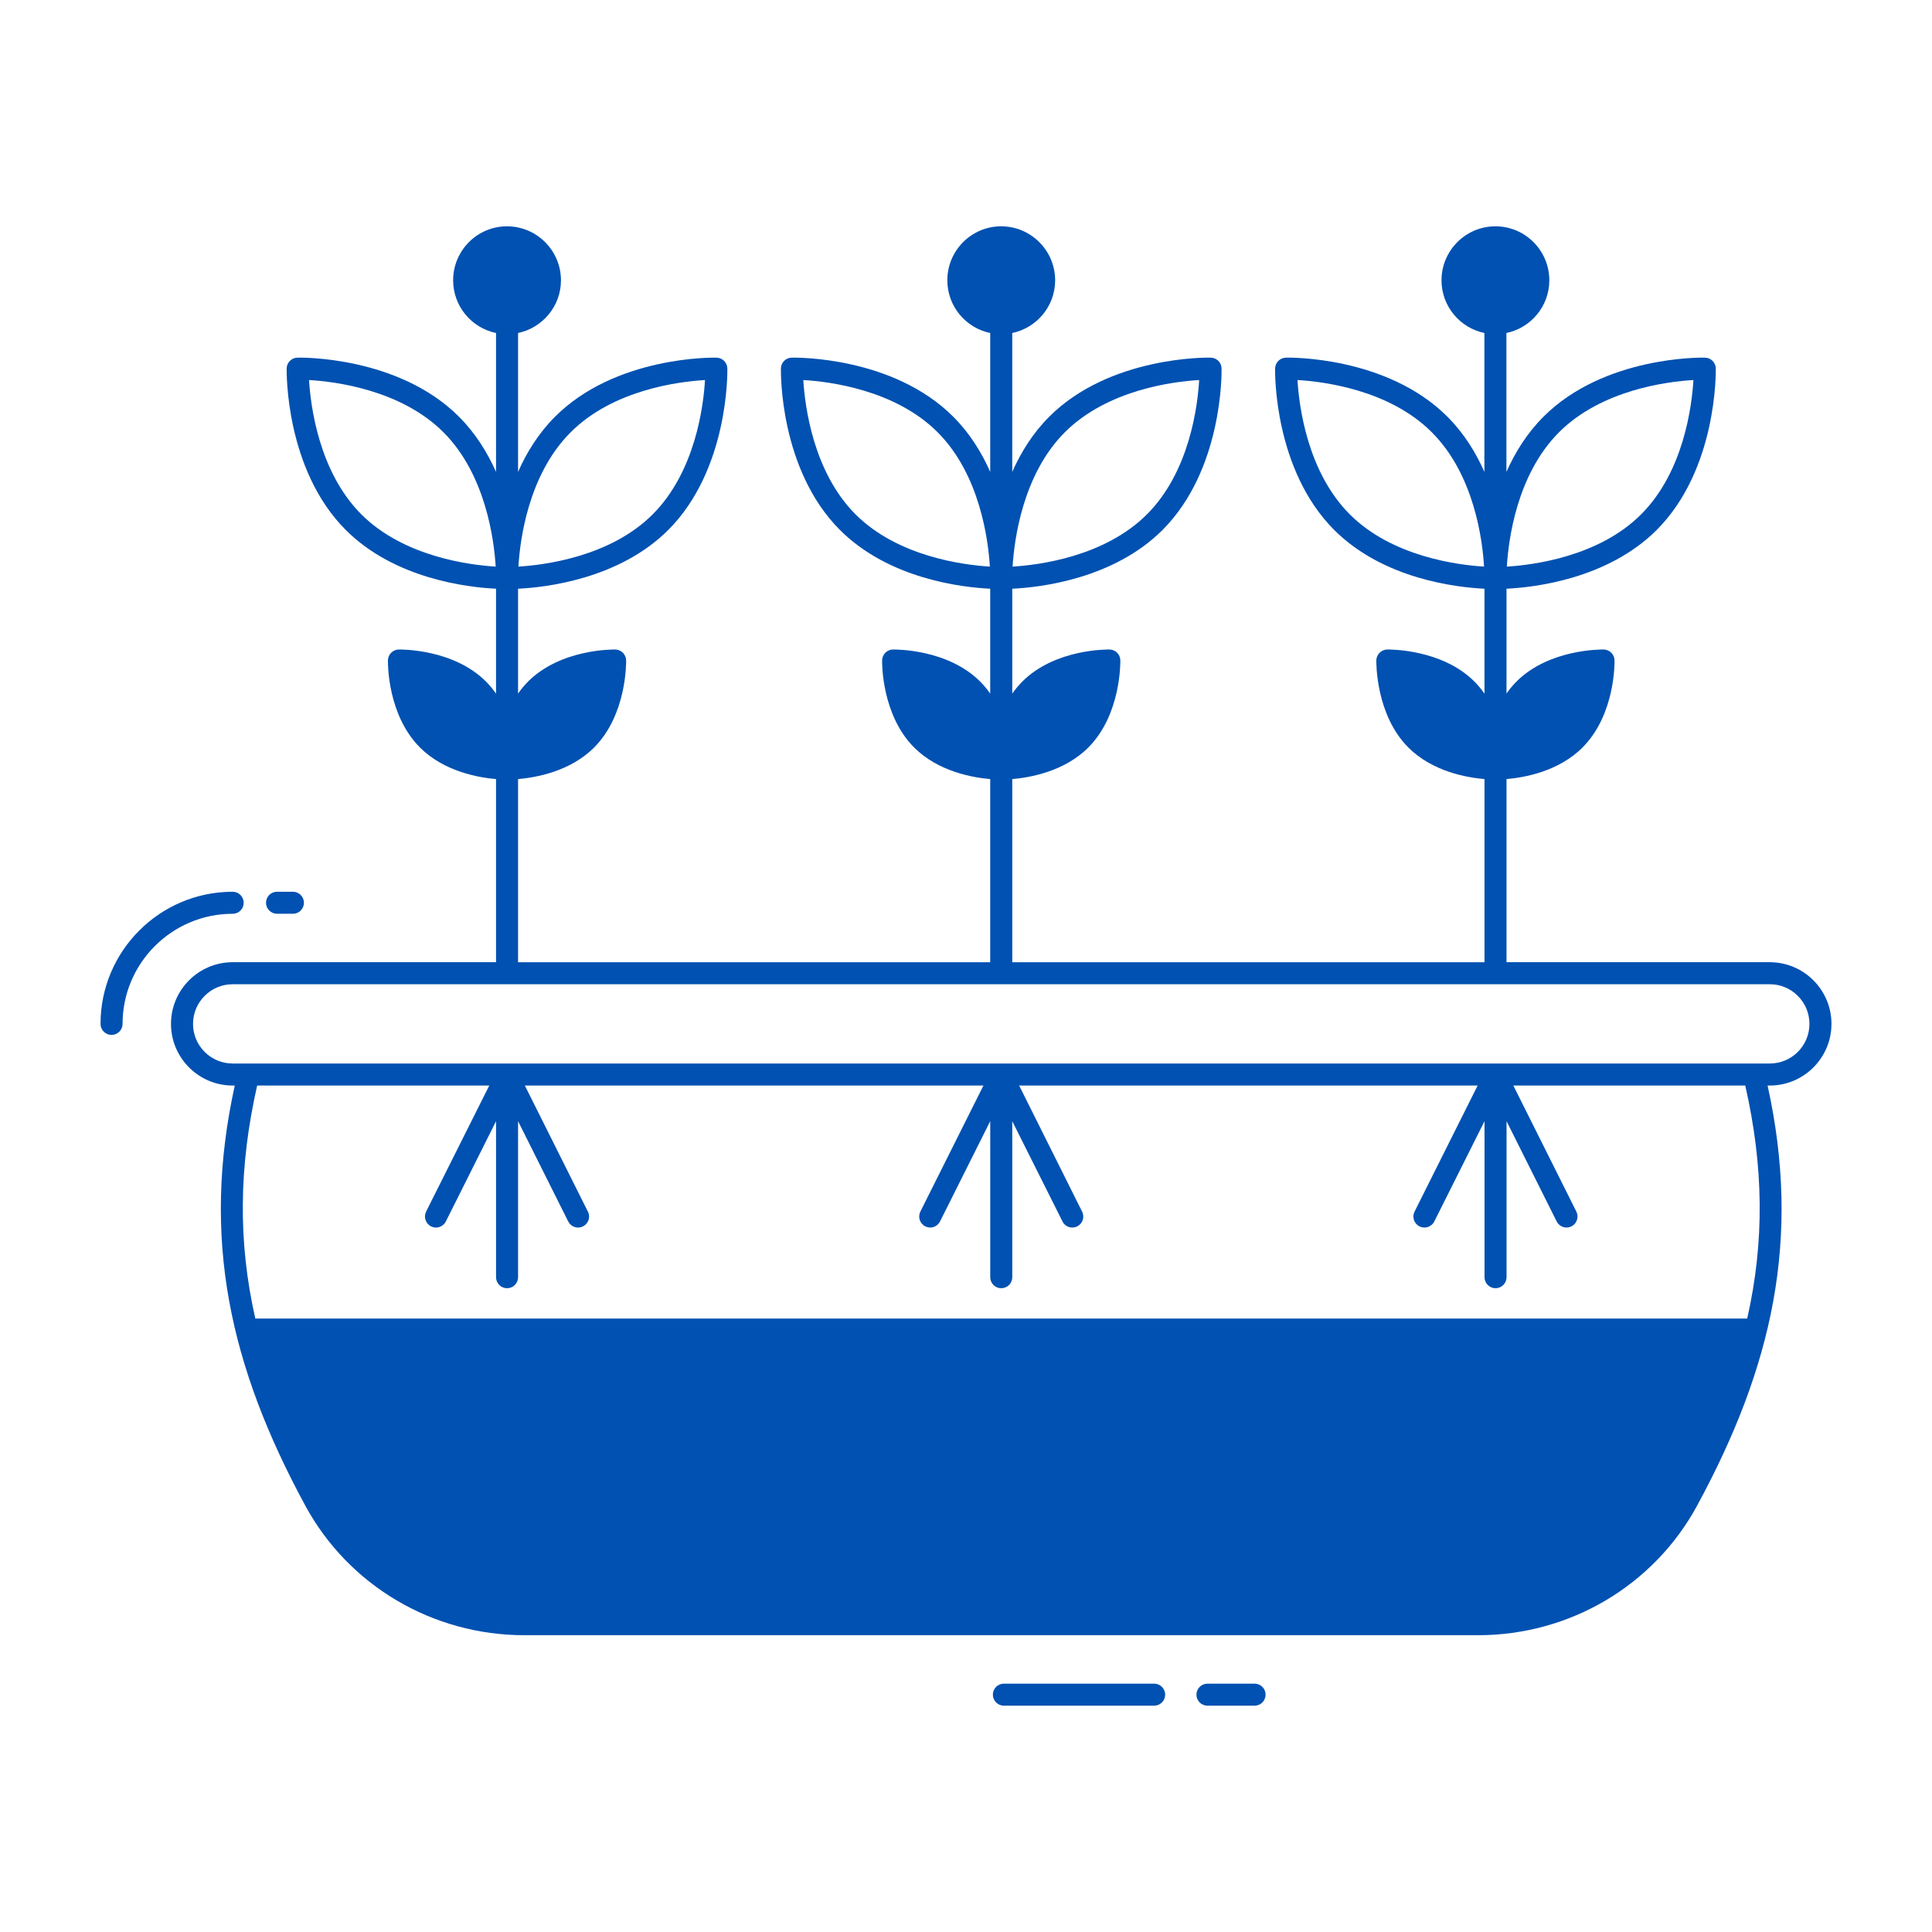 <?xml version="1.0" encoding="UTF-8"?>
<svg id="Layer_1" data-name="Layer 1" xmlns="http://www.w3.org/2000/svg" viewBox="0 0 300 300">
  <defs>
    <style>
      .cls-1 {
        fill: #0051b1;
      }
    </style>
  </defs>
  <g id="_15_Hydroponics" data-name="15 Hydroponics">
    <g>
      <path class="cls-1" d="M37.841,140.181c0-.945-.766-1.71-1.71-1.71-11.315,0-20.52,9.205-20.52,20.52,0,.945.766,1.71,1.71,1.71s1.71-.766,1.71-1.71c0-9.429,7.672-17.1,17.1-17.1.945,0,1.71-.766,1.71-1.71Z"/>
      <path class="cls-1" d="M43.016,141.891h2.468c.945,0,1.71-.766,1.71-1.71,0-.945-.766-1.71-1.71-1.71h-2.468c-.945,0-1.71.766-1.71,1.71s.765,1.71,1.71,1.71Z"/>
      <path class="cls-1" d="M284.389,158.987c0-5.28-4.295-9.575-9.575-9.575h-40.884v-28.437c2.722-.233,8.07-1.162,11.791-4.897,5.102-5.088,4.993-13.199,4.979-13.542-.014-.916-.752-1.655-1.669-1.682-.342,0-8.467-.109-13.555,4.979-.588.588-1.094,1.218-1.546,1.86v-16.277c4.322-.205,15.689-1.505,23.321-9.123,9.383-9.397,9.178-24.443,9.178-25.086-.027-.916-.766-1.655-1.682-1.669-.643-.027-15.689-.219-25.072,9.164-2.572,2.571-4.418,5.567-5.759,8.576v-21.57c3.802-.793,6.661-4.158,6.661-8.18,0-4.623-3.748-8.385-8.371-8.385-4.609,0-8.371,3.761-8.371,8.385,0,4.021,2.873,7.4,6.661,8.18v21.571c-1.327-3.009-3.173-6.005-5.745-8.576-9.383-9.383-24.457-9.192-25.072-9.164-.917.014-1.655.752-1.682,1.669-.014.643-.205,15.689,9.178,25.086,7.632,7.632,19.013,8.918,23.335,9.123v16.291c-.465-.656-.971-1.286-1.559-1.874-5.102-5.088-13.213-4.979-13.555-4.979-.917.027-1.655.766-1.682,1.682,0,.342-.11,8.453,4.979,13.542,3.734,3.734,9.082,4.664,11.818,4.897v28.437h-73.329v-28.437c2.736-.233,8.07-1.162,11.804-4.897,5.088-5.088,4.979-13.199,4.979-13.542-.014-.916-.752-1.655-1.669-1.682-.369,0-8.467-.109-13.555,4.979-.588.588-1.094,1.218-1.559,1.86v-16.277c4.336-.205,15.703-1.505,23.335-9.123,9.383-9.397,9.178-24.443,9.164-25.086-.014-.916-.752-1.655-1.669-1.669-.643-.027-15.689-.219-25.086,9.164-2.571,2.571-4.418,5.567-5.745,8.576v-21.571c3.802-.793,6.661-4.158,6.661-8.18,0-4.623-3.761-8.385-8.385-8.385-4.609,0-8.357,3.761-8.357,8.385,0,4.021,2.859,7.4,6.661,8.18v21.571c-1.327-3.009-3.173-6.005-5.745-8.576-9.383-9.383-24.457-9.192-25.086-9.164-.916.014-1.655.752-1.669,1.669-.014.643-.219,15.689,9.164,25.086,7.633,7.632,19.013,8.918,23.335,9.123v16.291c-.452-.656-.971-1.286-1.559-1.874-5.088-5.088-13.199-4.979-13.555-4.979-.916.027-1.655.766-1.669,1.682-.014.342-.109,8.453,4.979,13.542,3.734,3.734,9.082,4.664,11.804,4.897v28.437h-73.316v-28.437c2.736-.233,8.07-1.162,11.804-4.897,5.088-5.088,4.979-13.199,4.979-13.542-.027-.916-.766-1.655-1.682-1.682-.355,0-8.453-.109-13.555,4.979-.574.588-1.094,1.218-1.546,1.86v-16.277c4.322-.205,15.689-1.505,23.321-9.123,9.383-9.397,9.192-24.443,9.178-25.086-.027-.916-.766-1.655-1.682-1.669-.629-.027-15.689-.219-25.072,9.164-2.572,2.571-4.418,5.567-5.745,8.576v-21.571c3.789-.793,6.661-4.158,6.661-8.18,0-4.623-3.761-8.385-8.385-8.385-4.609,0-8.357,3.761-8.357,8.385,0,4.021,2.859,7.4,6.661,8.18v21.571c-1.34-3.009-3.187-6.005-5.759-8.576-9.383-9.384-24.456-9.192-25.072-9.165-.917.014-1.655.752-1.682,1.669,0,.643-.205,15.689,9.178,25.086,7.632,7.632,19.013,8.918,23.335,9.123v16.291c-.465-.656-.971-1.286-1.559-1.874-5.088-5.088-13.186-4.979-13.555-4.979-.917.027-1.655.766-1.669,1.682-.014.342-.123,8.453,4.979,13.542,3.734,3.734,9.082,4.664,11.804,4.897v28.437h-40.898c-5.28,0-9.575,4.295-9.575,9.575s4.295,9.575,9.575,9.575h.328c-5.212,23.746-.78,43.593,10.943,65.218,6.73,12.42,19.765,20.134,34.031,20.134h148.081c14.253,0,27.288-7.715,34.018-20.121,11.681-21.53,16.195-41.404,10.943-65.232h.342c5.28,0,9.575-4.295,9.575-9.575ZM242.082,67.124c6.607-6.607,16.824-7.879,20.873-8.111-.246,4.035-1.505,14.239-8.125,20.859-6.593,6.593-16.811,7.865-20.846,8.111.233-4.049,1.505-14.267,8.098-20.859ZM209.596,79.871c-6.607-6.607-7.879-16.824-8.125-20.859,4.049.233,14.267,1.505,20.859,8.111,6.607,6.593,7.879,16.811,8.111,20.859-4.035-.246-14.252-1.518-20.845-8.111ZM165.347,67.124c6.607-6.607,16.824-7.879,20.859-8.111-.233,4.035-1.491,14.239-8.111,20.859-6.607,6.593-16.811,7.865-20.859,8.111.246-4.049,1.518-14.267,8.111-20.859ZM132.848,79.871c-6.593-6.607-7.865-16.824-8.111-20.859,4.035.233,14.266,1.505,20.859,8.111,6.593,6.593,7.865,16.811,8.111,20.859-4.049-.246-14.253-1.518-20.859-8.111ZM88.612,67.124c6.593-6.607,16.811-7.879,20.859-8.111-.233,4.035-1.505,14.239-8.125,20.859-6.593,6.593-16.811,7.865-20.846,8.111.233-4.049,1.505-14.267,8.112-20.859ZM56.112,79.871c-6.607-6.606-7.879-16.824-8.125-20.859,4.049.233,14.267,1.505,20.873,8.111,6.593,6.593,7.865,16.811,8.111,20.859-4.048-.246-14.266-1.518-20.859-8.111ZM271.299,204.741H39.644c-2.708-11.941-2.558-23.609.287-36.179h36.042l-9.807,19.573c-.411.848-.068,1.874.766,2.298.848.424,1.874.082,2.298-.766l7.797-15.566v24.224c0,.944.766,1.71,1.71,1.71s1.71-.766,1.71-1.71v-24.224l7.783,15.566c.424.848,1.45,1.19,2.298.766.848-.424,1.19-1.45.766-2.285l-9.794-19.587h71.209l-9.793,19.573c-.424.848-.082,1.874.766,2.298.834.424,1.86.082,2.285-.766l7.797-15.579v24.238c0,.944.766,1.71,1.71,1.71s1.71-.766,1.71-1.71v-24.224l7.797,15.566c.411.848,1.437,1.19,2.285.766.848-.424,1.19-1.45.766-2.285l-9.78-19.587h71.196l-9.794,19.573c-.424.848-.082,1.874.766,2.298s1.874.082,2.298-.766l7.797-15.566v24.224c0,.944.766,1.71,1.71,1.71s1.71-.766,1.71-1.71v-24.224l7.783,15.566c.424.848,1.45,1.19,2.298.766.834-.424,1.177-1.45.766-2.285l-9.794-19.587h36.015c2.86,12.57,3.011,24.238.302,36.179l-0-0ZM36.128,165.142c-3.392,0-6.155-2.749-6.155-6.155,0-3.392,2.763-6.155,6.155-6.155h238.686c3.392,0,6.155,2.763,6.155,6.155,0,3.406-2.763,6.155-6.155,6.155H36.128Z"/>
      <path class="cls-1" d="M194.81,261.437h-7.317c-.945,0-1.71.766-1.71,1.71s.766,1.71,1.71,1.71h7.317c.945,0,1.71-.766,1.71-1.71s-.765-1.71-1.71-1.71Z"/>
      <path class="cls-1" d="M179.217,261.437h-23.336c-.945,0-1.71.766-1.71,1.71s.766,1.71,1.71,1.71h23.336c.945,0,1.71-.766,1.71-1.71s-.765-1.71-1.71-1.71Z"/>
    </g>
  </g>
</svg>